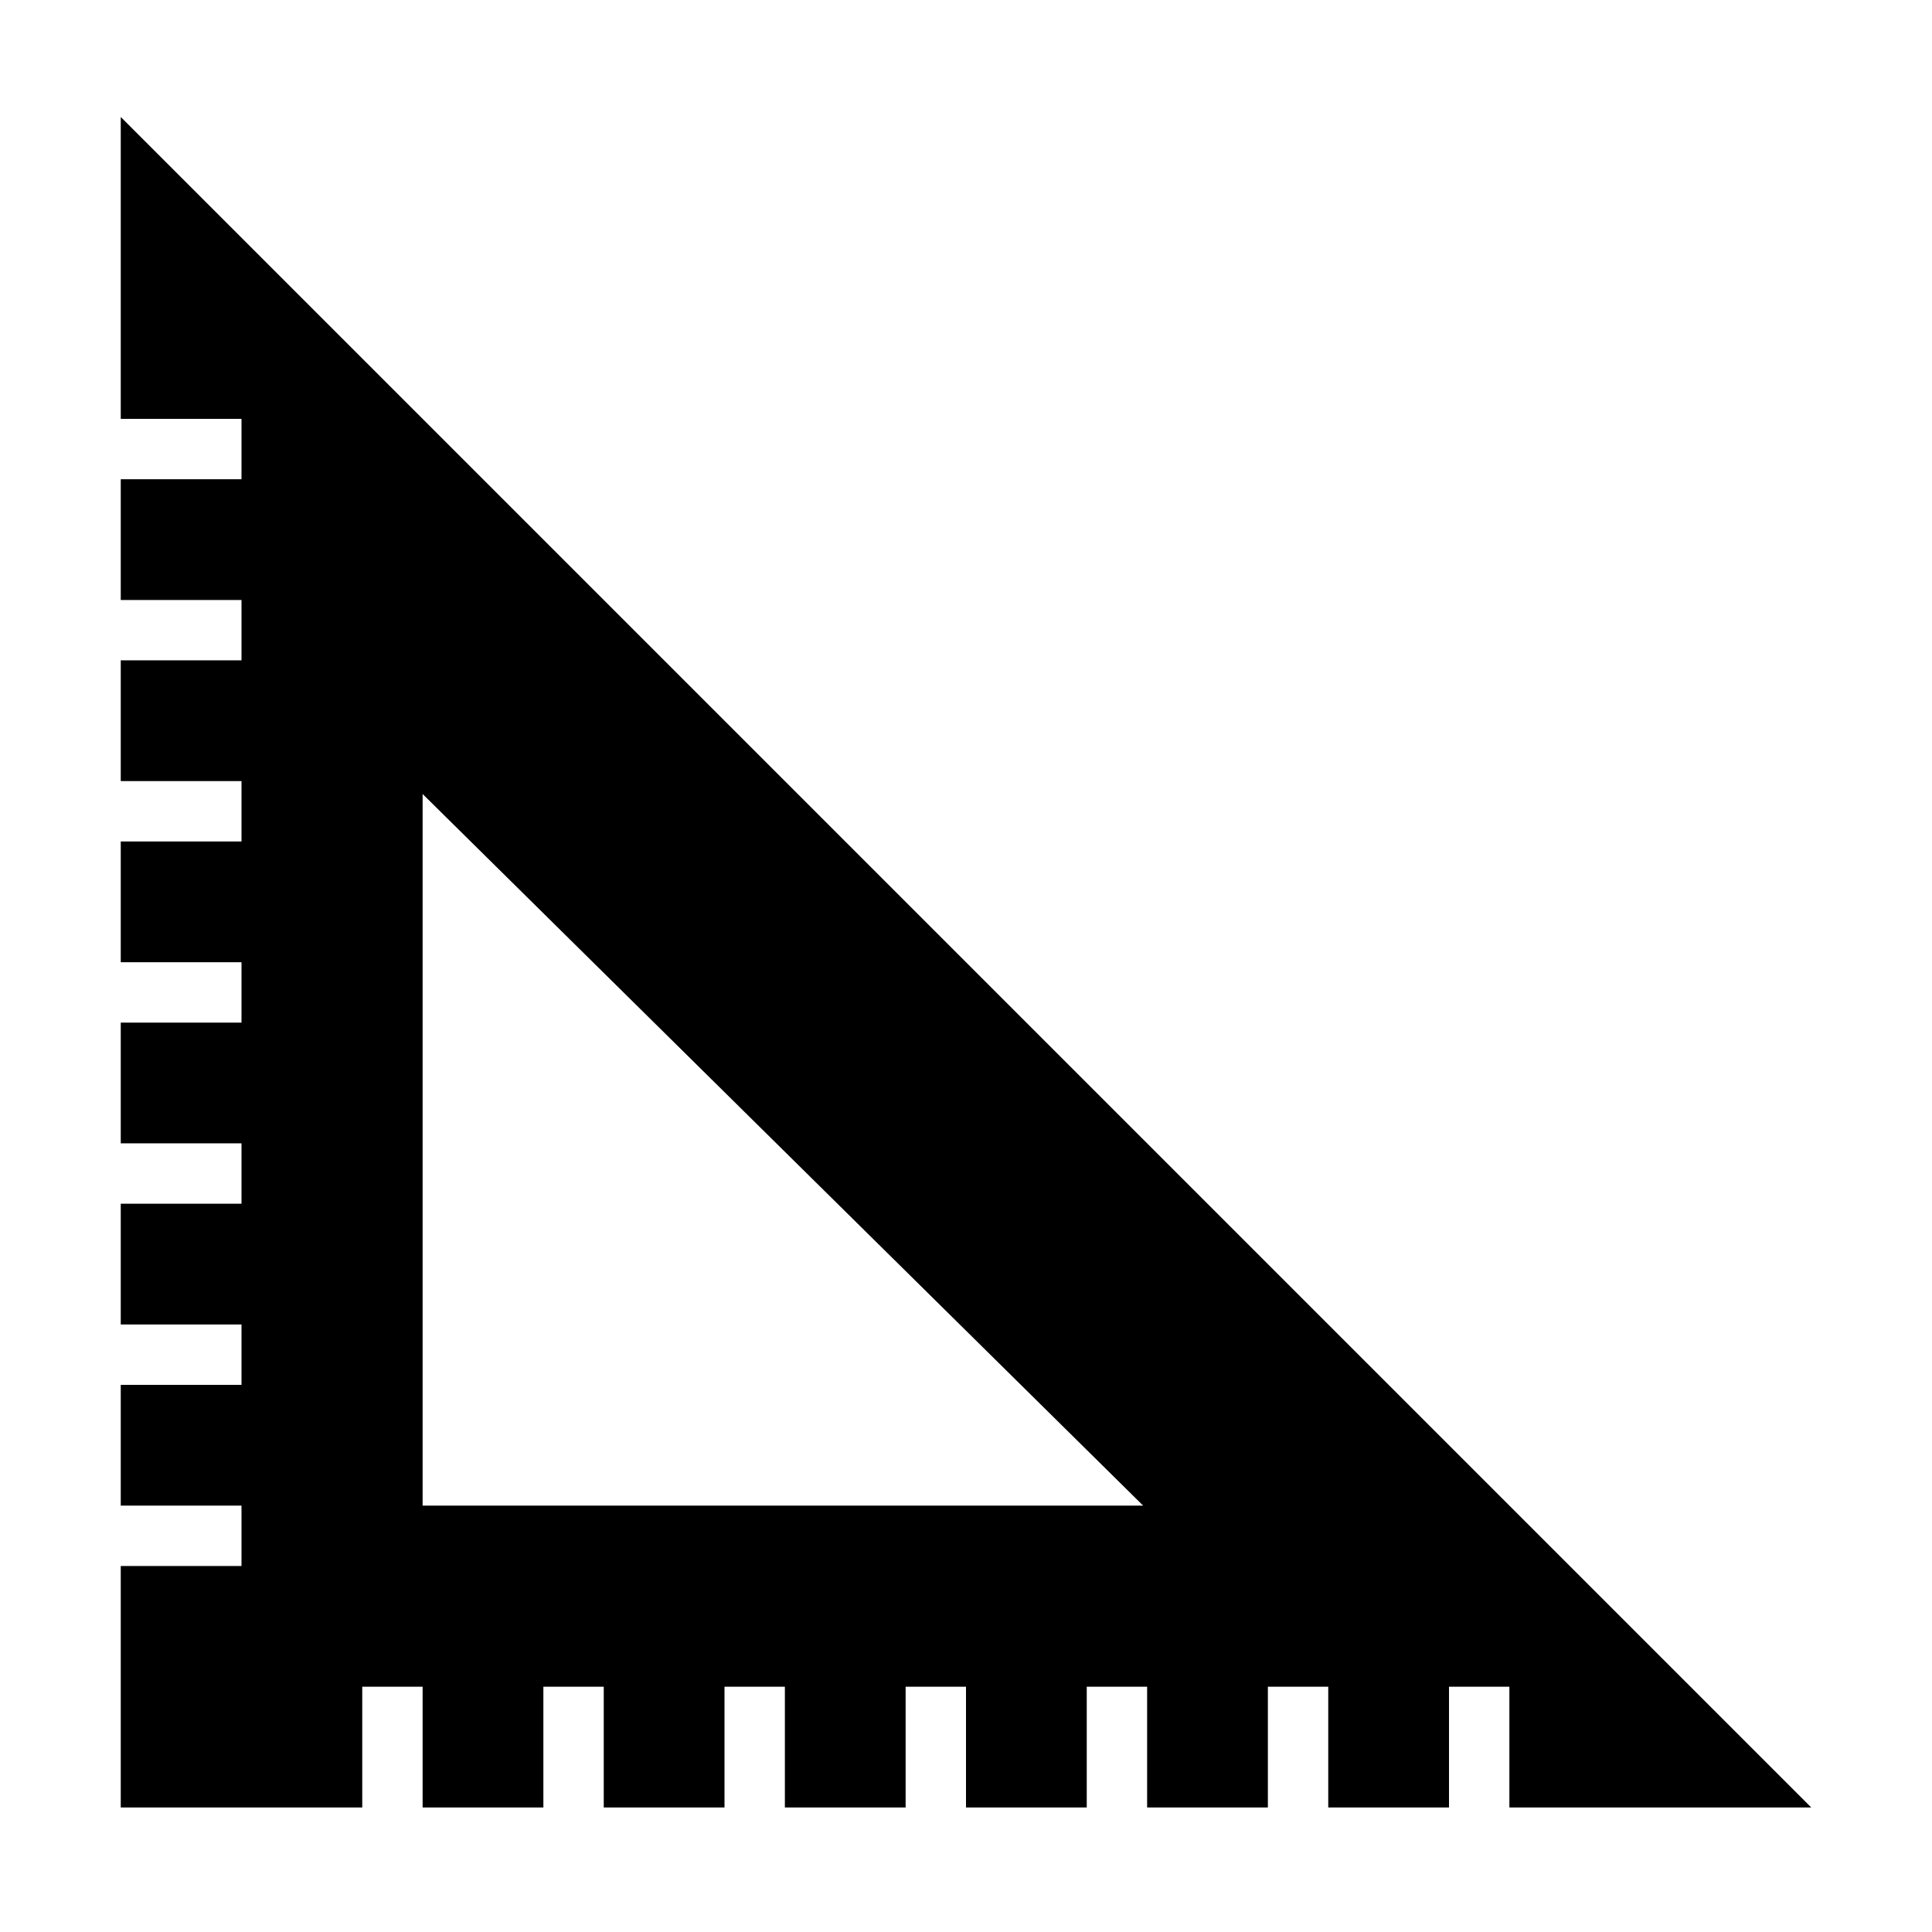<?xml version="1.0" encoding="utf-8"?>
<svg width="512" height="512" viewBox="0 0 512 512" fill="none" xmlns="http://www.w3.org/2000/svg">
<path d="M480 479L32 31V111H64V127H32V159H64V175H32V207H64V223H32V255H64V271H32V303H64V319H32V351H64V367H32V399H64V415H32V479H96V447H112V479H144V447H160V479H192V447H208V479H240V447H256V479H288V447H304V479H336V447H352V479H384V447H400V479H480ZM112 399V210.42L302.94 399H112Z" fill="black"/>
</svg>
